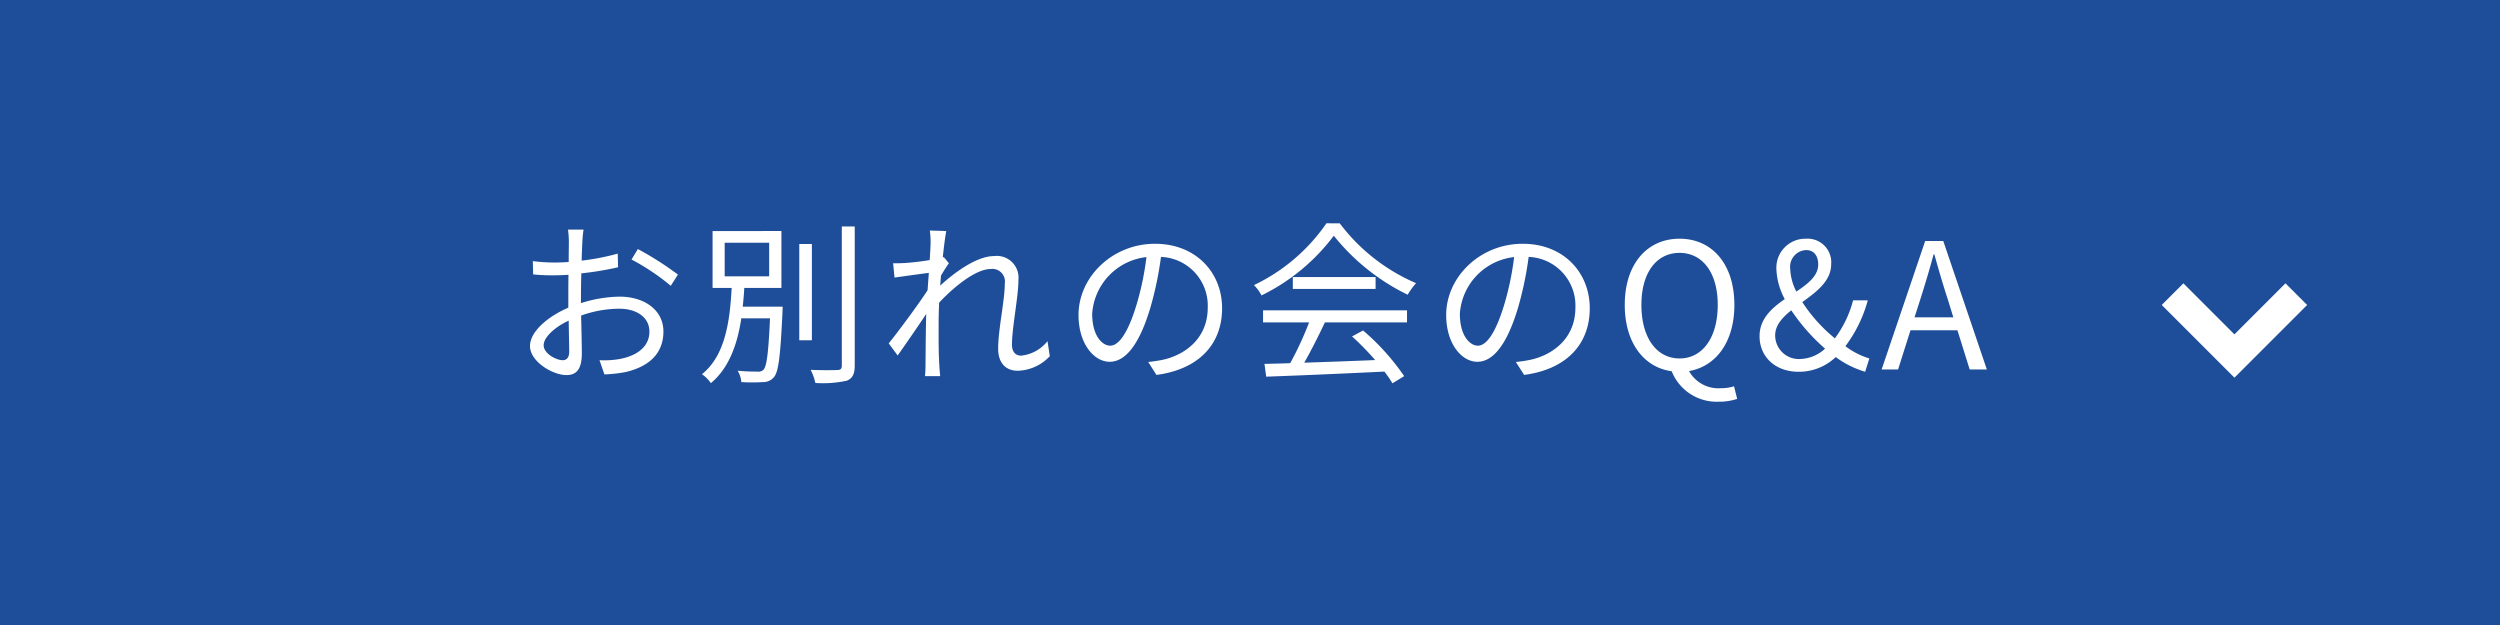<svg xmlns="http://www.w3.org/2000/svg" width="328.421" height="82.105"><path data-name="長方形 2709" fill="#1e4e99" d="M0 0h328.421v82.105H0z"/><path data-name="パス 3905" d="m293.533 49.615-9.55-9.55 2.845-2.845 6.705 6.705 6.705-6.705 2.845 2.845Z" fill="#fff"/><path data-name="パス 3916" d="M76.663 30.162h-2.047a12.128 12.128 0 0 1 .115 1.633c0 .414-.023 1.426-.023 2.622-.644.046-1.242.069-1.771.069a21.283 21.283 0 0 1-2.944-.184l.046 1.748a25.265 25.265 0 0 0 2.944.115c.483 0 1.058-.023 1.7-.069-.023 1.012-.023 2.093-.023 3.013v1.311c-2.643 1.127-5.035 3.128-5.035 5.037 0 2.047 2.99 3.818 4.785 3.818 1.242 0 2.024-.69 2.024-2.829 0-.989-.046-3.036-.092-4.991a15.066 15.066 0 0 1 5.014-.9c2.185 0 3.956 1.058 3.956 3.013 0 2.116-1.84 3.2-3.864 3.588a11.762 11.762 0 0 1-2.691.161l.643 1.866a17.441 17.441 0 0 0 2.852-.322c3.151-.759 4.9-2.53 4.9-5.313 0-2.76-2.415-4.577-5.773-4.577a17.394 17.394 0 0 0-5.06.851v-.805c0-.92.023-2.024.046-3.105a42.223 42.223 0 0 0 4.83-.8l-.046-1.794a30.932 30.932 0 0 1-4.738.92c.023-1.035.069-1.932.092-2.484a14.755 14.755 0 0 1 .16-1.592Zm7.13 2.553-.828 1.38a29.175 29.175 0 0 1 5.152 3.45l.943-1.472a41.806 41.806 0 0 0-5.267-3.358Zm-12.374 12.65c0-1.035 1.4-2.369 3.289-3.243.023 1.679.069 3.243.069 4.071 0 .759-.322 1.127-.851 1.127-.897 0-2.507-.897-2.507-1.955Zm23.782-13.478h5.842v4.416h-5.842Zm2.369 8.4c.092-.828.161-1.656.207-2.461h4.876v-7.475H93.61v7.475h2.507c-.226 4.158-.778 8.85-3.907 11.334a4.376 4.376 0 0 1 1.173 1.173c2.415-2 3.5-5.175 4-8.51h3.772c-.204 4.531-.434 6.279-.845 6.739a.927.927 0 0 1-.782.253c-.414 0-1.495 0-2.622-.115a3.472 3.472 0 0 1 .483 1.495 22.388 22.388 0 0 0 2.806 0 1.814 1.814 0 0 0 1.472-.644c.621-.713.851-2.806 1.127-8.533 0-.207.023-.736.023-.736Zm9.085-8.234h-1.656v12.65h1.656Zm3.933-2.3v18.28c0 .437-.184.575-.6.575-.437.023-1.886.046-3.5-.023a6.8 6.8 0 0 1 .622 1.725 14.675 14.675 0 0 0 4.14-.3c.713-.3 1.035-.828 1.035-1.978V29.748Zm11.661 2.226c0 .253-.046 1.1-.115 2.185-1.2.207-2.553.345-3.312.391-.552.023-.989.046-1.495.023l.184 1.886a579.35 579.35 0 0 1 4.508-.621c-.046.736-.115 1.518-.161 2.277-1.148 1.794-3.818 5.382-5.106 6.992l1.173 1.587a260.69 260.69 0 0 0 3.749-5.451c0 .368-.023.69-.023.92-.046 2.507-.046 3.68-.069 5.888 0 .368-.023.943-.069 1.357h2a29.009 29.009 0 0 1-.115-1.4c-.115-2.047-.092-3.45-.092-5.543 0-.828.023-1.748.069-2.714 2.116-2.254 4.9-4.416 6.762-4.416A1.653 1.653 0 0 1 132 37.226c0 2.254-.874 6.026-.874 8.579 0 1.909 1.035 2.9 2.553 2.9a5.964 5.964 0 0 0 4.231-1.914l-.3-1.978a5.088 5.088 0 0 1-3.47 1.909c-.828 0-1.2-.644-1.2-1.4 0-2.346.851-6.3.851-8.6a2.853 2.853 0 0 0-3.2-3.082c-2.323 0-5.29 2.231-7.084 3.887.046-.46.069-.9.115-1.334.345-.575.736-1.2 1.035-1.61l-.667-.805c-.046.023-.092.023-.138.046.161-1.61.345-2.9.46-3.473l-2.162-.069a10.992 10.992 0 0 1 .099 1.697Zm38.295 8.51c0-4.669-3.427-8.464-8.809-8.464-5.612 0-10.051 4.37-10.051 9.361 0 3.795 2.047 6.141 4.094 6.141 2.139 0 3.956-2.415 5.359-7.153a45.244 45.244 0 0 0 1.38-6.624 6.4 6.4 0 0 1 6.141 6.67c0 3.979-2.9 6.164-5.842 6.831a17.373 17.373 0 0 1-1.978.3l1.081 1.7c5.451-.712 8.625-3.932 8.625-8.762Zm-17.066.736a8.023 8.023 0 0 1 7.13-7.452 37.579 37.579 0 0 1-1.288 6.21c-1.173 3.887-2.392 5.428-3.473 5.428-1.037 0-2.369-1.288-2.369-4.186Zm22.448 1.127h6.049a43.407 43.407 0 0 1-2.484 5.359c-1.242.046-2.392.069-3.381.092l.23 1.679c3.933-.138 9.89-.391 15.525-.667a14.391 14.391 0 0 1 1.058 1.541l1.541-.943a30.632 30.632 0 0 0-5.4-6l-1.449.782a35.347 35.347 0 0 1 3.036 3.105c-3.22.138-6.463.253-9.315.345.92-1.61 1.909-3.588 2.714-5.29h10.787v-1.59h-18.911Zm3.91-5.957v1.564h10.874v-1.564Zm4.416-7.061a24.162 24.162 0 0 1-9.522 8.119 5.374 5.374 0 0 1 .989 1.357 26.309 26.309 0 0 0 9.5-7.843 28.2 28.2 0 0 0 9.706 7.751 9.162 9.162 0 0 1 1.1-1.518A24.779 24.779 0 0 1 176 29.339Zm34.592 11.155c0-4.669-3.427-8.464-8.809-8.464-5.612 0-10.051 4.37-10.051 9.361 0 3.795 2.047 6.141 4.094 6.141 2.139 0 3.956-2.415 5.359-7.153a45.244 45.244 0 0 0 1.38-6.624 6.4 6.4 0 0 1 6.141 6.67c0 3.979-2.9 6.164-5.842 6.831a17.374 17.374 0 0 1-1.978.3l1.081 1.7c5.451-.712 8.625-3.932 8.625-8.762Zm-17.066.736a8.023 8.023 0 0 1 7.13-7.452 37.579 37.579 0 0 1-1.288 6.21c-1.173 3.887-2.392 5.428-3.473 5.428-1.037 0-2.369-1.288-2.369-4.186Zm28.865 5.865c-3.036 0-5.014-2.737-5.014-7.038 0-4.232 1.978-6.831 5.014-6.831 3.013 0 5.014 2.6 5.014 6.831 0 4.301-2.001 7.038-5.014 7.038Zm5.152 5.681a7.6 7.6 0 0 0 2.415-.368l-.414-1.656a5.8 5.8 0 0 1-1.771.253 4.409 4.409 0 0 1-4.14-2.254c3.565-.621 5.957-3.841 5.957-8.694 0-5.4-2.967-8.694-7.2-8.694s-7.2 3.289-7.2 8.694c0 4.945 2.484 8.211 6.164 8.717a6.363 6.363 0 0 0 6.189 4.002Zm9.384-17.457a2.191 2.191 0 0 1 2.093-2.461c1.127 0 1.587.9 1.587 1.886 0 1.495-1.334 2.53-2.875 3.565a7.03 7.03 0 0 1-.805-2.99Zm1.104 13.525a7.023 7.023 0 0 0 4.876-1.932 12.369 12.369 0 0 0 3.864 1.932l.552-1.748a10.232 10.232 0 0 1-3.151-1.61 17.741 17.741 0 0 0 2.944-6.026h-1.932a14.384 14.384 0 0 1-2.392 4.991 20.555 20.555 0 0 1-4.278-4.761c1.886-1.357 3.795-2.783 3.795-4.991a3.109 3.109 0 0 0-3.312-3.335 3.812 3.812 0 0 0-3.887 4 8.959 8.959 0 0 0 1.1 3.933c-1.725 1.2-3.312 2.6-3.312 4.876.004 2.715 2.074 4.671 5.133 4.671Zm-3.082-4.784c0-1.311.92-2.323 2.116-3.289a25.645 25.645 0 0 0 4.439 5.037 5.029 5.029 0 0 1-3.22 1.357 3.109 3.109 0 0 1-3.335-3.106Zm19.136-4.946c.6-1.909 1.15-3.726 1.679-5.7h.092c.552 1.955 1.081 3.8 1.7 5.7l.8 2.576h-5.098Zm-5.152 9.43h2.162l1.633-5.152h6.164l1.61 5.152h2.256l-5.727-16.882h-2.373Z" fill="#fff"/></svg>